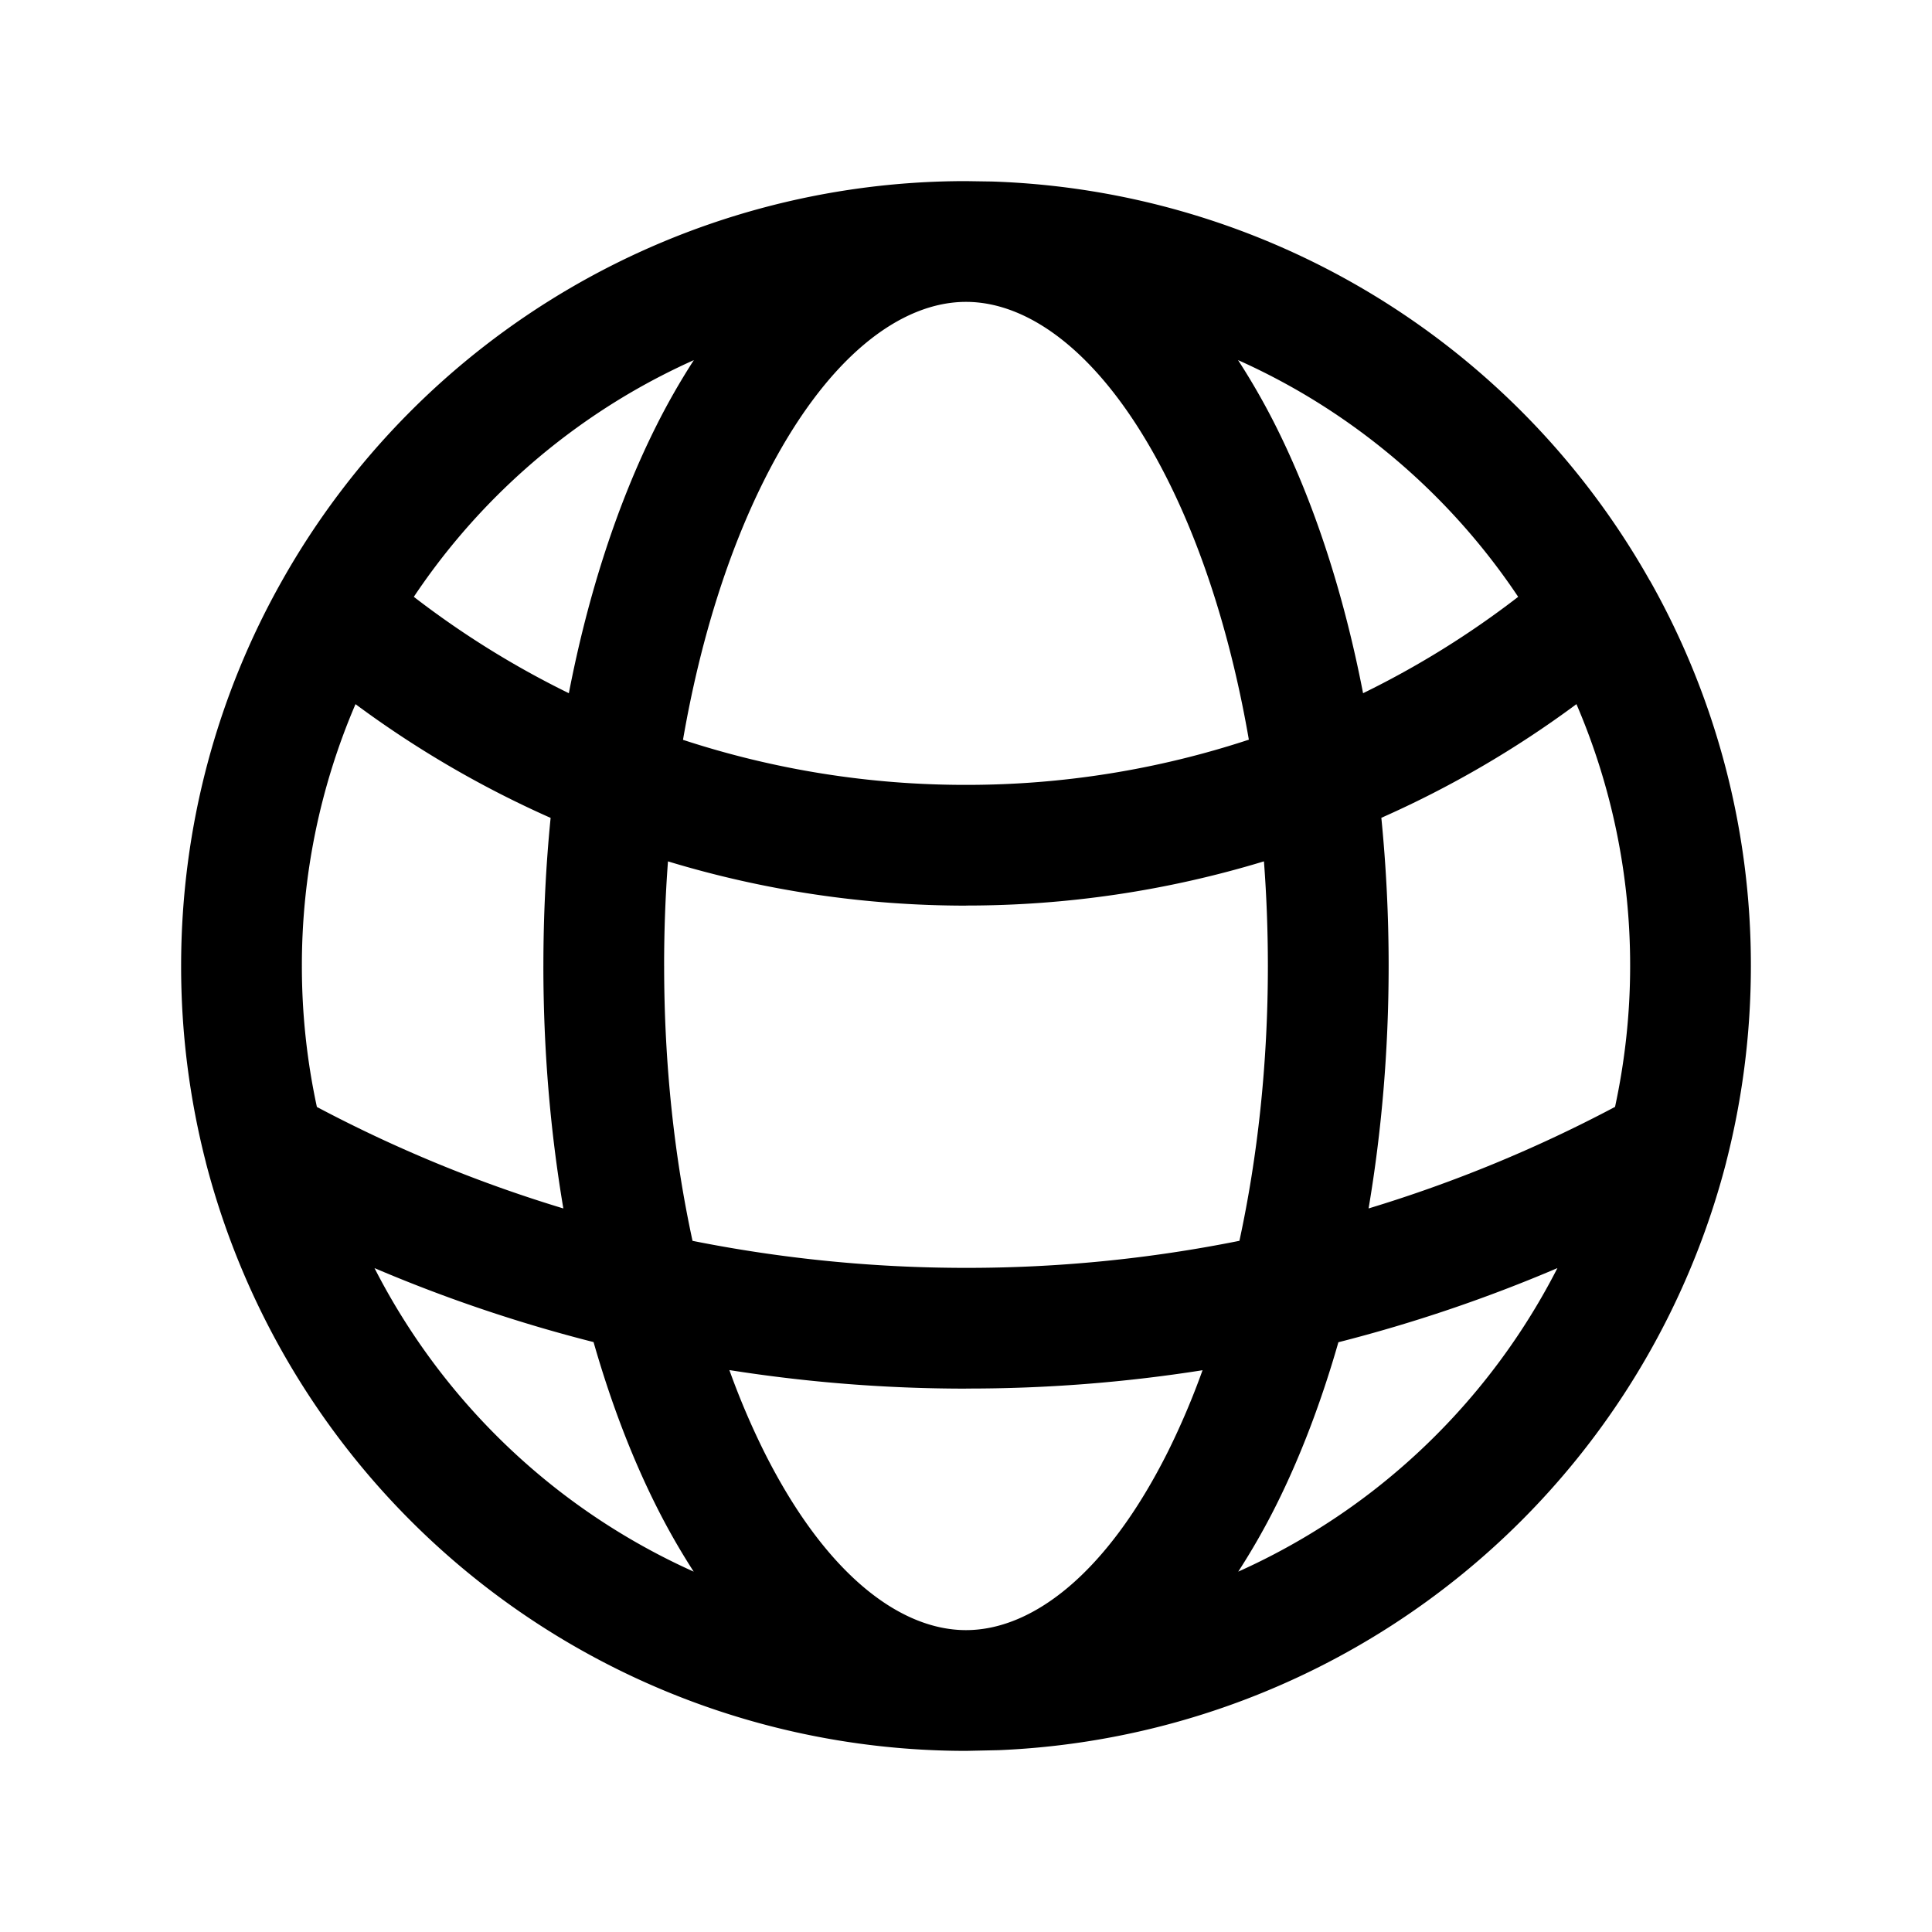 <svg xmlns="http://www.w3.org/2000/svg" width="124" height="124" fill="none"><path fill="#000" d="M63.67 11.65a50.356 50.356 0 0 1 42.22 25.616h.007A50.17 50.17 0 0 1 112.375 62c0 4.35-.554 8.574-1.589 12.604v.01a50.4 50.4 0 0 1-46.697 37.716l-2.089.045a50.4 50.4 0 0 1-48.786-37.761v-.01a50.462 50.462 0 0 1-1.589-12.609c0-8.974 2.351-17.42 6.479-24.728A50.361 50.361 0 0 1 62 11.625l1.67.025ZM46.813 87.934a49.024 49.024 0 0 0 2.215 5.212c4.002 8.004 8.811 11.479 12.972 11.479 4.16 0 8.97-3.475 12.972-11.479a49.026 49.026 0 0 0 2.21-5.202A96.45 96.45 0 0 1 62 89.12v.005a97.555 97.555 0 0 1-15.187-1.19ZM24.037 81.39A42.638 42.638 0 0 0 35.9 95.7a42.63 42.63 0 0 0 8.623 5.171 44.543 44.543 0 0 1-2.427-4.258c-1.569-3.138-2.909-6.661-4-10.475a96.136 96.136 0 0 1-14.058-4.748Zm75.92 0a96.434 96.434 0 0 1-14.056 4.758c-1.092 3.81-2.429 7.33-3.996 10.465a44.51 44.51 0 0 1-2.432 4.258 42.634 42.634 0 0 0 8.628-5.172A42.633 42.633 0 0 0 99.958 81.39ZM34.876 62c0-3.242.157-6.421.464-9.506a65.802 65.802 0 0 1-12.523-7.3A42.481 42.481 0 0 0 19.375 62v.005a42.701 42.701 0 0 0 .964 9.042 88.521 88.521 0 0 0 15.818 6.514c-.832-4.916-1.282-10.15-1.282-15.561ZM62 19.375c-4.16 0-8.97 3.475-12.972 11.479-2.279 4.557-4.087 10.226-5.192 16.63A58.07 58.07 0 0 0 62 50.375h.005a57.867 57.867 0 0 0 18.149-2.901c-1.105-6.4-2.905-12.066-5.182-16.62C70.97 22.85 66.161 19.375 62 19.375Zm-17.468 3.739a42.604 42.604 0 0 0-4.046 2.078A42.608 42.608 0 0 0 26.56 38.306a58.106 58.106 0 0 0 9.95 6.186c1.24-6.406 3.142-12.22 5.585-17.105a44.555 44.555 0 0 1 2.437-4.273Zm34.93 0a44.481 44.481 0 0 1 2.443 4.273c2.442 4.886 4.34 10.7 5.58 17.105a57.837 57.837 0 0 0 9.955-6.186 42.608 42.608 0 0 0-13.926-13.113 42.618 42.618 0 0 0-4.051-2.08ZM42.626 62c0 6.319.661 12.281 1.822 17.64A89.562 89.562 0 0 0 62 81.374h.005a88.698 88.698 0 0 0 17.544-1.736c1.16-5.358 1.826-11.32 1.826-17.639 0-2.29-.087-4.532-.252-6.716A65.591 65.591 0 0 1 62 58.12v.005a65.825 65.825 0 0 1-19.128-2.84A89.175 89.175 0 0 0 42.625 62Zm46.5 0c0 5.411-.455 10.644-1.287 15.56a88.662 88.662 0 0 0 15.818-6.518c.628-2.913.969-5.937.969-9.042v-.005a42.418 42.418 0 0 0-3.446-16.802 65.589 65.589 0 0 1-12.523 7.296c.307 3.087.469 6.267.469 9.511Z"/></svg>